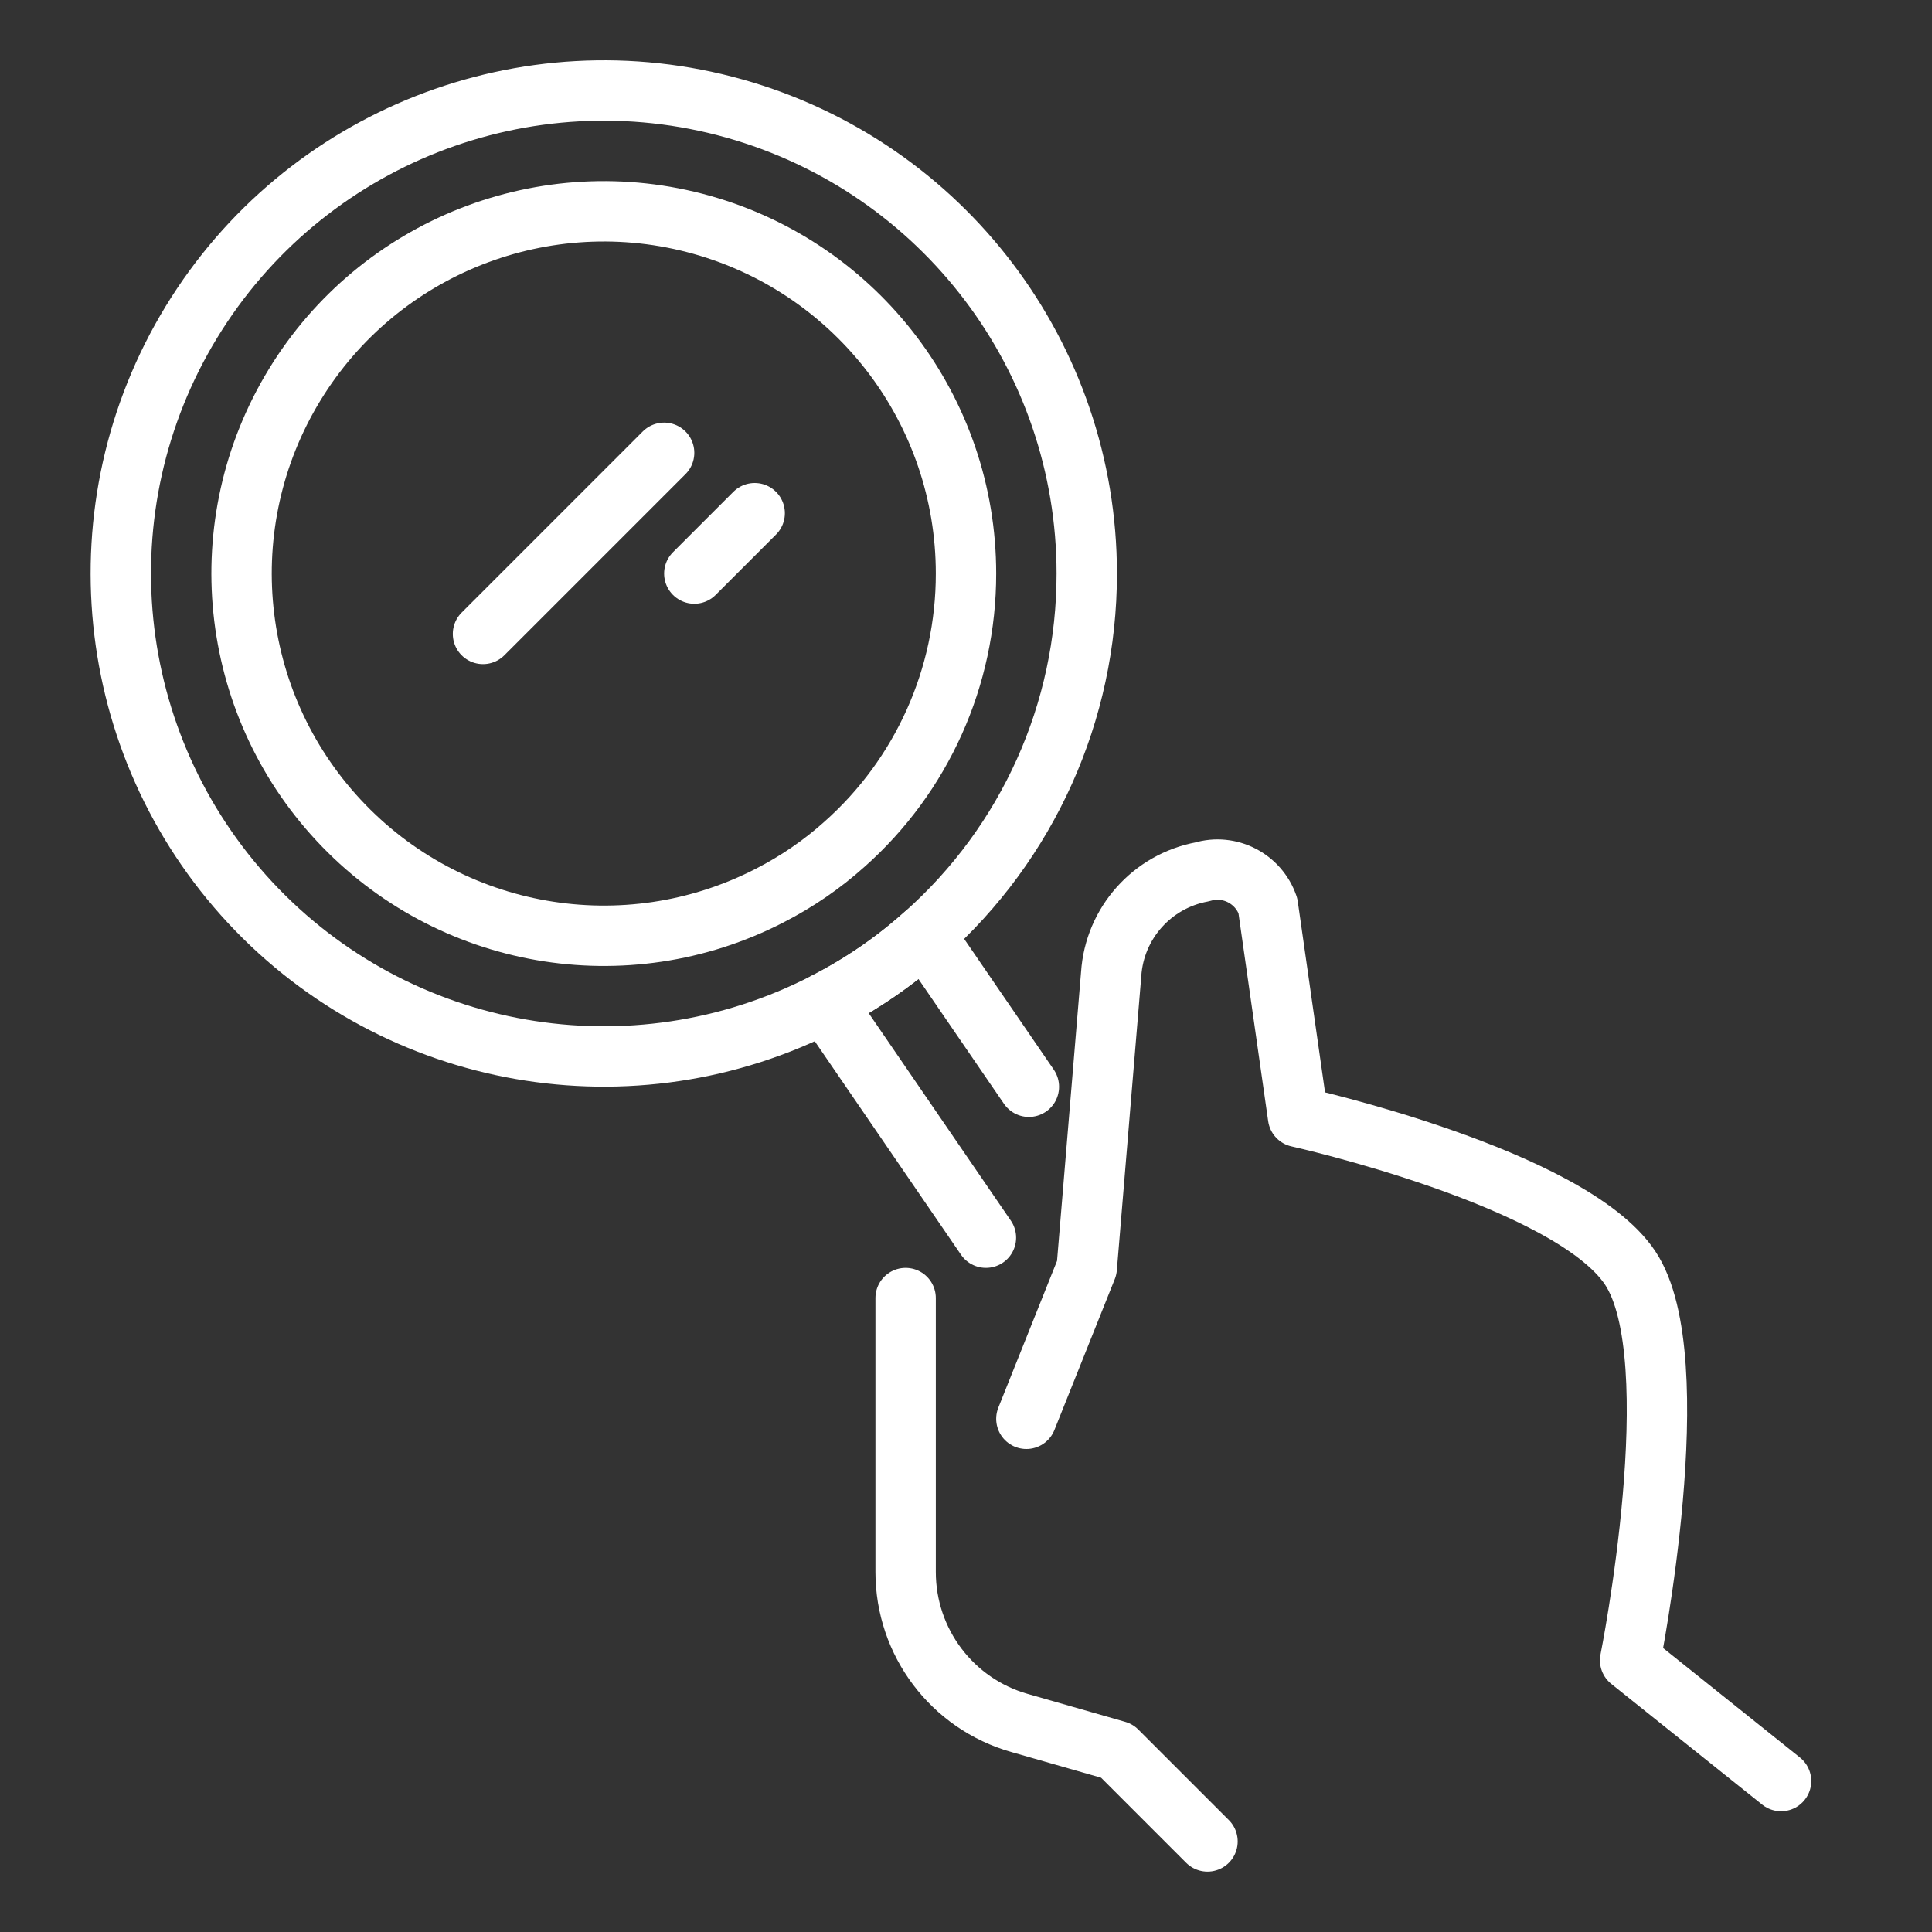 <?xml version="1.0" encoding="UTF-8"?>
<svg xmlns="http://www.w3.org/2000/svg" xmlns:xlink="http://www.w3.org/1999/xlink" width="72px" height="72px" viewBox="0 0 72 72" version="1.1">
<rect x="0" y="0" width="72" height="72" fill="#333333" stroke="none"/>
<g id="surface1">
<path style="fill:none;stroke-width:2;stroke-linecap:round;stroke-linejoin:round;stroke:rgb(100%,100%,100%);stroke-opacity:1;stroke-miterlimit:4;" d="M 34 47 L 36 42 L 36.809 32.267 C 36.92 30.583 38.163 29.188 39.823 28.882 C 40.733 28.608 41.691 29.104 42 30 L 43 37 C 43 37 52 39 54 42 C 56 45 54 55 54 55 L 59 59 M 30 43 L 30 52.076 C 30 54.399 31.538 56.441 33.774 57.076 L 37 58 L 40 61 M 36 19 C 36.003 23.573 34.049 27.927 30.628 30.958 C 29.632 31.851 28.524 32.611 27.33 33.219 C 20.955 36.503 13.174 35.146 8.288 29.899 C 3.406 24.649 2.608 16.792 6.34 10.67 C 10.073 4.549 17.424 1.656 24.326 3.594 C 31.229 5.535 36 11.83 36 19 Z M 36 19 " transform="matrix(1.125,0,0,1.125,0,0)"/>
<path style="fill:none;stroke-width:2;stroke-linecap:round;stroke-linejoin:round;stroke:rgb(100%,100%,100%);stroke-opacity:1;stroke-miterlimit:4;" d="M 32.66 41 L 27.33 33.219 C 28.524 32.611 29.632 31.851 30.628 30.958 L 34.083 36 M 32 19 C 32.003 22.427 30.538 25.694 27.972 27.969 C 27.226 28.639 26.392 29.208 25.497 29.667 C 20.719 32.128 14.882 31.111 11.219 27.174 C 7.556 23.24 6.955 17.344 9.757 12.753 C 12.556 8.163 18.069 5.993 23.247 7.448 C 28.424 8.903 32 13.622 32 19 Z M 16 21 L 22 15 M 23 19 L 25 17 " transform="matrix(1.125,0,0,1.125,0,0)"/>
</g>
</svg>
